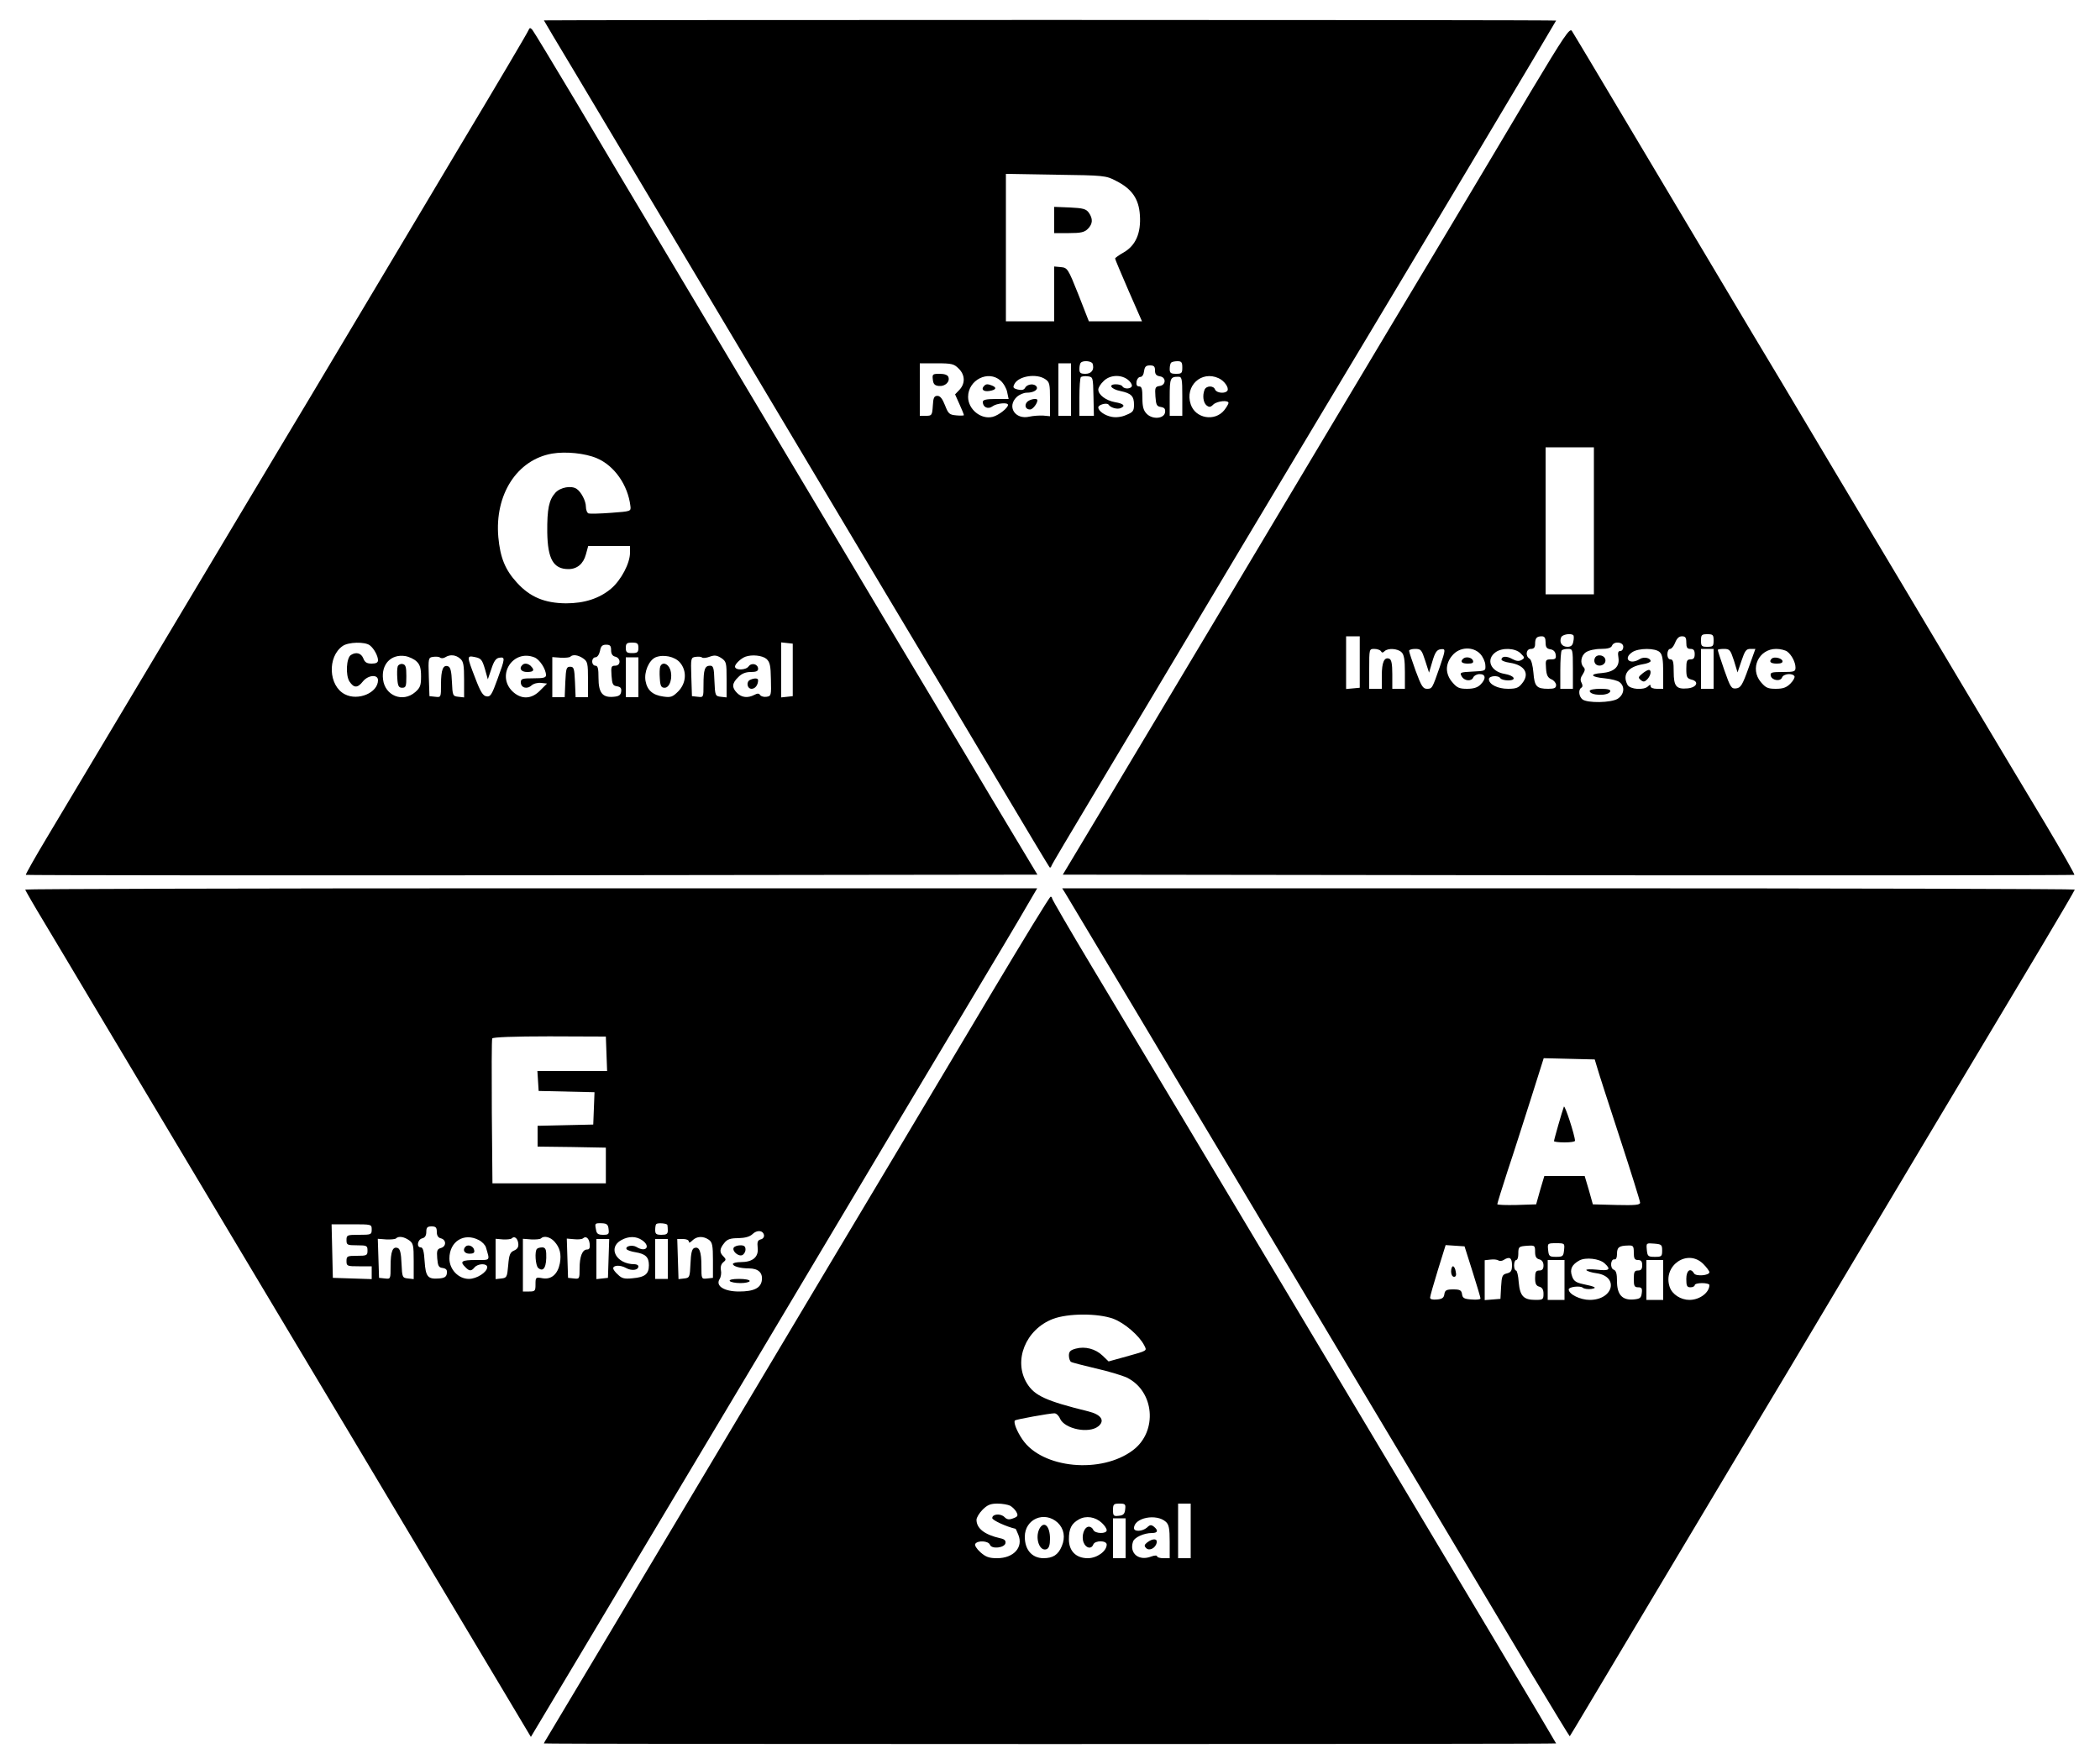 
<svg version="1.0" xmlns="http://www.w3.org/2000/svg"
 width="1000pt" height="840pt" viewBox="0 0 1000 840"
 preserveAspectRatio="xMidYMid meet">

<g transform="translate(0,840) scale(0.1,-0.1)"
fill="#000000" stroke="none">
<path d="M2590 8303 c0 -1 67 -114 149 -250 153 -256 604 -1012 1201 -2013
188 -316 389 -651 445 -745 56 -93 216 -361 355 -595 139 -234 255 -427 258
-430 3 -3 7 0 9 7 2 7 89 153 192 325 103 172 423 707 710 1188 288 481 556
929 596 995 205 341 905 1514 905 1517 0 2 -1085 3 -2410 3 -1326 0 -2410 -1
-2410 -2z m2724 -764 c76 -38 109 -86 114 -163 6 -86 -20 -145 -77 -178 -22
-12 -41 -26 -41 -29 0 -4 29 -72 64 -153 l64 -146 -127 0 -126 0 -50 128 c-49
123 -52 127 -83 130 l-32 3 0 -130 0 -131 -115 0 -115 0 0 351 0 351 238 -4
c229 -3 239 -4 286 -29z m-111 -871 c9 -28 -5 -48 -34 -48 -24 0 -29 4 -29 23
0 13 3 27 7 30 11 12 51 8 56 -5z m427 -18 c0 -27 -3 -30 -30 -30 -25 0 -30 4
-30 23 0 13 3 27 7 30 3 4 17 7 30 7 19 0 23 -5 23 -30z m-1065 -5 c31 -30 32
-71 4 -101 l-21 -22 21 -47 c12 -26 21 -49 21 -52 0 -2 -16 -3 -36 -1 -33 3
-38 7 -54 48 -12 31 -23 45 -36 45 -16 0 -20 -9 -22 -47 -3 -46 -5 -48 -33
-48 l-29 0 0 125 0 125 80 0 c73 0 83 -3 105 -25z m535 -100 l0 -125 -30 0
-30 0 0 125 0 125 30 0 30 0 0 -125z m400 91 c0 -18 6 -25 23 -28 31 -4 30
-42 -1 -46 -21 -3 -23 -8 -20 -50 3 -40 6 -47 26 -50 17 -3 22 -9 20 -25 -4
-31 -59 -36 -87 -8 -16 16 -21 34 -21 76 0 43 -3 55 -16 55 -10 0 -14 7 -12
23 2 12 10 22 18 22 9 0 16 11 18 28 3 21 9 27 28 27 19 0 24 -5 24 -24z
m-736 -48 c15 -13 29 -38 32 -55 l7 -33 -62 0 c-45 0 -61 -4 -61 -14 0 -25 25
-37 46 -21 20 15 74 20 74 7 0 -15 -45 -50 -73 -57 -56 -14 -117 36 -117 95 0
81 96 129 154 78z m214 6 c20 -13 22 -24 22 -95 l0 -81 -32 3 c-18 1 -48 -1
-66 -5 -68 -16 -109 48 -60 94 12 11 33 20 47 20 33 0 56 14 47 29 -10 16 -44
13 -54 -5 -6 -11 -16 -13 -35 -9 -23 6 -25 10 -16 27 20 38 106 51 147 22z
m229 -81 l2 -93 -34 0 -35 0 0 88 c0 49 3 92 7 96 4 4 19 6 33 4 25 -3 25 -5
27 -95z m161 81 c12 -8 22 -22 22 -30 0 -16 -36 -19 -45 -4 -3 6 -18 10 -31
10 -39 0 -24 -23 21 -32 52 -11 65 -24 65 -65 0 -30 -5 -36 -37 -49 -22 -10
-49 -13 -69 -9 -33 6 -64 28 -64 45 0 13 41 24 49 13 9 -14 39 -23 56 -17 27
11 16 22 -26 29 -43 8 -79 35 -79 60 0 9 11 27 25 40 28 29 79 33 113 9z m262
-81 l0 -93 -30 0 -30 0 0 89 c0 91 3 97 41 97 17 0 19 -9 19 -93z m173 86 c27
-12 50 -45 42 -59 -10 -16 -52 -12 -59 5 -7 20 -42 19 -50 -1 -11 -28 -6 -61
9 -74 13 -10 19 -10 33 4 19 17 72 22 72 7 0 -4 -9 -20 -20 -34 -45 -56 -138
-40 -160 28 -29 87 51 162 133 124z"/>
<path d="M5020 7353 l0 -63 70 0 c57 0 74 4 90 20 24 24 25 48 5 77 -13 18
-27 22 -90 25 l-75 3 0 -62z"/>
<path d="M4442 6593 c2 -22 9 -29 29 -31 29 -3 54 20 45 43 -3 9 -18 15 -41
15 -34 0 -36 -2 -33 -27z"/>
<path d="M4687 6563 c-17 -16 -5 -29 23 -25 33 5 39 16 14 26 -20 8 -29 8 -37
-1z"/>
<path d="M4890 6485 c-13 -16 -6 -35 15 -35 13 0 35 29 35 44 0 12 -38 5 -50
-9z"/>
<path d="M2516 8255 c-3 -9 -153 -263 -333 -563 -179 -301 -423 -709 -541
-907 -118 -198 -247 -414 -287 -480 -40 -66 -287 -480 -550 -920 -263 -440
-525 -878 -582 -974 -57 -95 -102 -175 -100 -177 2 -2 1087 -3 2410 -2 l2407
3 -108 180 c-60 99 -166 277 -236 395 -71 118 -231 386 -356 595 -125 209
-374 628 -555 930 -181 303 -424 710 -540 905 -117 195 -299 501 -405 680
-107 179 -199 331 -205 338 -10 11 -13 11 -19 -3z m326 -2037 c83 -35 148
-127 160 -228 3 -25 2 -25 -92 -32 -52 -4 -101 -5 -107 -3 -7 2 -13 17 -13 32
0 27 -22 70 -44 85 -25 17 -77 8 -101 -18 -31 -34 -40 -77 -39 -189 2 -127 29
-175 101 -175 41 0 71 25 83 70 l11 40 99 0 100 0 0 -32 c0 -50 -42 -130 -90
-171 -56 -47 -127 -70 -215 -70 -102 1 -171 30 -233 98 -57 62 -80 120 -89
217 -18 203 89 369 256 398 64 11 157 2 213 -22z m-1081 -891 c20 -15 39 -51
39 -71 0 -11 -9 -16 -30 -16 -23 0 -33 6 -40 25 -10 25 -34 32 -59 16 -22 -14
-26 -96 -7 -126 21 -32 39 -32 64 0 25 31 72 35 72 6 0 -60 -95 -100 -158 -67
-78 40 -84 179 -10 230 27 19 106 21 129 3z m1279 -12 c0 -21 -5 -25 -30 -25
-25 0 -30 4 -30 25 0 21 5 25 30 25 25 0 30 -4 30 -25z m735 -105 l0 -125 -27
-3 -28 -3 0 131 0 131 28 -3 27 -3 0 -125z m-865 94 c0 -17 6 -28 20 -31 27
-7 27 -43 -1 -43 -18 0 -20 -5 -17 -47 3 -41 6 -48 26 -51 17 -3 22 -9 20 -25
-2 -17 -11 -23 -36 -25 -53 -5 -72 19 -72 90 0 45 -3 58 -15 58 -8 0 -15 9
-15 20 0 11 7 20 15 20 9 0 18 12 22 30 4 23 11 30 29 30 19 0 24 -5 24 -26z
m-926 -54 c16 -15 21 -33 21 -71 0 -43 -4 -54 -28 -75 -59 -51 -144 -17 -153
61 -9 72 38 121 105 111 19 -3 44 -15 55 -26z m136 20 c23 15 51 12 72 -7 15
-13 18 -31 18 -100 l0 -84 -27 3 c-27 3 -28 5 -31 71 -2 50 -7 70 -18 74 -24
9 -34 -16 -34 -85 0 -63 0 -63 -27 -60 l-28 3 -3 92 c-3 89 -2 92 20 95 13 2
28 1 33 -3 6 -5 17 -4 25 1z m189 -55 l14 -50 17 50 c12 37 22 51 38 53 28 4
28 -1 -9 -102 -27 -75 -34 -85 -52 -82 -17 2 -29 21 -54 87 -41 106 -41 108
-1 100 29 -6 34 -13 47 -56z m235 55 c25 -9 56 -56 56 -85 0 -12 -12 -15 -60
-15 -52 0 -60 -2 -60 -19 0 -26 29 -35 51 -15 10 9 30 14 46 12 l28 -3 -32
-32 c-42 -44 -92 -45 -134 -4 -76 77 4 200 105 161z m234 -6 c20 -14 22 -24
22 -100 l0 -84 -30 0 -29 0 -3 73 c-3 64 -5 72 -23 72 -18 0 -20 -8 -23 -72
l-3 -73 -29 0 -30 0 0 95 0 96 40 -3 c22 -1 43 1 46 5 12 12 38 8 62 -9z m460
-19 c34 -40 30 -98 -8 -137 -27 -27 -36 -30 -71 -25 -51 7 -77 30 -85 74 -8
43 16 99 48 113 37 15 91 4 116 -25z m142 28 c22 8 33 7 54 -6 25 -17 26 -22
26 -103 l0 -85 -27 3 c-27 3 -28 5 -31 76 -2 62 -5 72 -21 72 -25 0 -31 -19
-31 -91 0 -60 0 -60 -27 -57 l-28 3 -3 92 c-3 89 -2 92 20 95 13 2 27 1 31 -3
5 -4 21 -2 37 4z m269 -10 c17 -15 21 -31 22 -98 2 -77 1 -80 -21 -83 -12 -2
-26 2 -30 8 -6 9 -13 9 -28 1 -31 -16 -60 -13 -82 9 -26 26 -25 46 5 75 16 17
35 25 60 25 25 0 35 4 35 15 0 23 -31 31 -45 12 -13 -19 -65 -20 -65 -1 0 12
28 39 50 47 31 11 79 6 99 -10z m-609 -88 l0 -95 -30 0 -30 0 0 95 0 95 30 0
30 0 0 -95z"/>
<path d="M1894 5227 c-3 -8 -4 -34 -2 -58 2 -36 7 -44 23 -44 18 0 20 7 20 55
0 44 -3 55 -18 58 -9 2 -20 -3 -23 -11z"/>
<path d="M2487 5233 c-17 -16 -5 -33 23 -33 32 0 37 9 18 28 -13 13 -31 16
-41 5z"/>
<path d="M3144 5226 c-3 -7 -4 -33 -2 -57 2 -36 7 -44 23 -44 25 0 40 50 26
88 -11 29 -38 36 -47 13z"/>
<path d="M3573 5163 c-21 -8 -16 -43 6 -43 17 0 31 18 31 41 0 10 -17 11 -37
2z"/>
<path d="M7292 7968 c-99 -167 -281 -472 -404 -678 -124 -206 -413 -690 -643
-1075 -415 -695 -509 -853 -953 -1595 l-231 -385 2406 -3 c1324 -1 2408 0
2411 2 2 3 -60 112 -138 243 -79 131 -259 432 -400 668 -141 237 -411 689
-600 1005 -188 316 -368 618 -400 670 -48 80 -477 800 -763 1280 -44 74 -86
143 -92 153 -10 15 -37 -25 -193 -285z m298 -2048 l0 -350 -115 0 -115 0 0
350 0 350 115 0 115 0 0 -350z m-98 -545 c3 -3 3 -17 0 -30 -3 -18 -11 -25
-28 -25 -26 0 -40 20 -30 45 5 14 47 21 58 10z m668 -25 c0 -27 -3 -30 -30
-30 -27 0 -30 3 -30 30 0 27 3 30 30 30 27 0 30 -3 30 -30z m-1685 -103 l0
-122 -32 -3 -33 -3 0 125 0 126 33 0 32 0 0 -123z m885 94 c0 -23 5 -30 23
-33 14 -2 23 -11 25 -25 3 -19 -1 -23 -23 -23 -25 0 -26 -3 -23 -42 2 -33 8
-45 26 -53 12 -5 22 -18 22 -27 0 -14 -8 -18 -37 -18 -56 0 -66 11 -71 77 -3
34 -10 61 -18 66 -22 13 -17 47 6 47 14 0 20 7 20 23 0 28 7 37 32 37 13 0 18
-8 18 -29z m670 -1 c0 -23 4 -30 20 -30 15 0 20 -7 20 -25 0 -18 -5 -25 -20
-25 -17 0 -20 -7 -20 -45 0 -39 3 -45 24 -51 39 -9 26 -38 -18 -42 -54 -5 -66
10 -66 79 0 46 -3 59 -15 59 -9 0 -15 9 -15 25 0 14 6 25 13 25 7 0 18 14 24
30 8 20 18 30 32 30 17 0 21 -6 21 -30z m-300 -20 c0 -11 -6 -20 -14 -20 -11
0 -13 -8 -9 -33 6 -42 -21 -67 -79 -72 -61 -4 -54 -19 13 -25 31 -3 63 -11 72
-19 26 -21 21 -58 -9 -78 -31 -20 -146 -22 -169 -3 -17 14 -20 46 -5 55 7 4 7
13 1 24 -7 13 -5 24 6 40 11 17 12 26 4 34 -18 18 -13 55 11 71 13 9 43 16 71
16 33 0 49 5 53 15 9 23 54 19 54 -5z m-1154 -21 c4 -8 9 -8 17 0 16 16 63 13
81 -5 12 -11 16 -36 16 -95 l0 -79 -30 0 -30 0 0 69 c0 49 -4 70 -14 74 -24
10 -36 -16 -36 -80 l0 -63 -30 0 -30 0 0 95 c0 94 0 95 24 95 14 0 28 -5 32
-11z m211 -46 l18 -56 16 54 c12 41 21 55 38 57 26 4 26 1 -3 -84 -36 -103
-36 -104 -61 -104 -19 0 -27 13 -54 86 -17 47 -31 90 -31 95 0 5 13 9 29 9 28
0 31 -5 48 -57z m262 33 c12 -13 23 -36 24 -52 2 -29 2 -29 -61 -32 -58 -3
-62 -4 -52 -22 13 -24 48 -26 56 -5 4 8 17 15 30 15 30 0 31 -23 4 -50 -14
-14 -33 -20 -64 -20 -37 0 -48 5 -70 31 -17 19 -26 43 -26 64 0 21 9 45 26 64
34 41 98 44 133 7z m192 3 c20 -20 21 -22 4 -32 -13 -7 -25 -5 -44 5 -26 15
-51 14 -51 -3 0 -5 18 -12 40 -15 71 -11 95 -52 59 -97 -17 -22 -28 -27 -68
-27 -49 0 -91 21 -91 46 0 16 45 20 55 4 3 -5 20 -10 36 -10 44 0 31 23 -16
31 -68 11 -91 70 -42 104 32 22 93 19 118 -6z m249 -74 l0 -95 -30 0 -30 0 0
88 c0 49 3 92 7 95 3 4 17 7 30 7 22 0 23 -2 23 -95z m414 79 c12 -11 16 -36
16 -95 l0 -79 -30 0 c-17 0 -30 5 -30 12 0 9 -3 9 -12 0 -20 -20 -86 -15 -98
7 -26 49 2 86 73 98 20 3 37 10 37 15 0 15 -32 22 -51 10 -47 -30 -82 1 -37
32 30 21 112 21 132 0z m256 -79 l0 -95 -30 0 -30 0 0 95 0 95 30 0 30 0 0
-95z m97 39 l17 -56 19 56 c16 47 22 56 42 56 l24 0 -33 -92 c-29 -81 -37 -93
-58 -96 -23 -3 -28 4 -57 87 -17 49 -31 92 -31 96 0 3 13 5 29 5 28 0 31 -5
48 -56z m254 43 c21 -16 39 -51 39 -76 0 -19 -6 -21 -61 -21 -52 0 -60 -2 -57
-17 4 -23 46 -30 54 -9 7 18 49 22 59 6 3 -5 -5 -21 -19 -35 -19 -19 -35 -25
-70 -25 -38 0 -48 5 -71 32 -54 64 -10 158 73 158 20 0 44 -6 53 -13z"/>
<path d="M7594 5265 c-4 -9 -2 -21 4 -27 16 -16 47 -5 47 17 0 26 -42 34 -51
10z"/>
<path d="M7570 5110 c0 -23 90 -26 98 -2 2 8 -11 12 -47 12 -28 0 -51 -4 -51
-10z"/>
<path d="M6967 5263 c-15 -14 -6 -23 23 -23 22 0 28 4 24 15 -6 15 -35 20 -47
8z"/>
<path d="M7820 5192 c-19 -16 -20 -19 -7 -30 12 -10 18 -10 31 3 17 18 22 45
7 45 -5 0 -19 -8 -31 -18z"/>
<path d="M8437 5264 c-15 -15 -6 -24 24 -24 20 0 29 4 27 13 -5 14 -40 21 -51
11z"/>
<path d="M120 4164 c0 -3 42 -76 94 -162 52 -86 154 -258 228 -382 585 -979
790 -1323 983 -1645 122 -203 356 -595 520 -870 164 -275 363 -607 441 -738
l142 -238 238 398 c131 219 310 520 399 668 89 149 296 495 460 770 563 945
692 1161 955 1600 145 242 285 477 311 523 l48 82 -2409 0 c-1326 0 -2410 -3
-2410 -6z m2768 -782 l3 -82 -166 0 -166 0 3 -47 3 -48 133 -3 133 -3 -3 -77
-3 -77 -132 -3 -133 -3 0 -49 0 -50 163 -2 162 -3 0 -85 0 -85 -270 0 -270 0
-3 340 c-1 187 -1 344 2 350 2 6 101 10 272 10 l269 -1 3 -82z m10 -835 c3
-24 0 -27 -26 -27 -24 0 -31 5 -34 25 -6 30 -6 31 29 30 23 -1 29 -7 31 -28z
m280 20 c1 -4 2 -16 2 -27 0 -16 -7 -20 -30 -20 -25 0 -30 4 -30 23 0 13 2 26
5 28 6 7 50 4 53 -4z m-1408 -22 c0 -24 -3 -25 -60 -25 -57 0 -60 -1 -60 -25
0 -23 3 -25 50 -25 47 0 50 -2 50 -25 0 -23 -3 -25 -50 -25 -47 0 -50 -2 -50
-25 0 -24 3 -25 60 -25 l60 0 0 -30 0 -31 -92 3 -93 3 -3 128 -3 127 96 0 c95
0 95 0 95 -25z m310 -11 c0 -17 6 -28 20 -31 26 -7 26 -39 -1 -46 -17 -5 -20
-12 -17 -49 3 -36 7 -44 26 -46 17 -3 22 -9 20 -25 -2 -17 -11 -23 -38 -25
-53 -4 -63 8 -68 82 -3 48 -8 66 -18 66 -22 0 -16 37 6 43 14 3 20 14 20 31 0
21 5 26 25 26 20 0 25 -5 25 -26z m1558 -15 c2 -9 -5 -19 -16 -21 -14 -4 -17
-12 -14 -40 5 -44 -24 -68 -80 -68 -21 0 -38 -4 -38 -9 0 -11 35 -21 76 -21
44 0 66 -20 62 -55 -4 -38 -37 -55 -109 -55 -70 0 -112 26 -93 58 7 10 10 30
7 43 -3 16 1 30 11 38 14 11 14 15 1 28 -20 19 -19 36 4 64 14 18 29 23 67 23
33 1 54 7 67 19 21 21 50 19 55 -4z m-1690 -25 c20 -14 22 -24 22 -100 l0 -85
-27 3 c-27 3 -28 5 -31 71 -2 50 -7 70 -18 74 -24 9 -34 -16 -34 -85 0 -63 0
-63 -27 -60 l-28 3 -3 93 -3 93 40 -3 c22 -1 44 1 47 5 12 12 38 8 62 -9z
m332 1 c16 -8 31 -24 34 -35 19 -65 23 -60 -48 -60 -68 0 -78 -7 -50 -34 19
-20 28 -20 44 -1 16 19 60 20 60 1 0 -24 -50 -56 -87 -56 -50 0 -93 45 -93 97
0 81 69 125 140 88z m188 -16 c2 -17 -4 -27 -20 -34 -19 -8 -24 -20 -28 -70
-5 -57 -7 -60 -32 -63 l-28 -3 0 96 0 96 35 -3 c19 -1 38 1 42 5 12 13 28 1
31 -24z m172 9 c26 -29 34 -59 26 -104 -10 -51 -40 -78 -82 -71 -33 6 -34 5
-34 -29 0 -31 -2 -34 -30 -34 l-30 0 0 125 0 126 40 -3 c22 -1 43 1 46 5 14
14 44 7 64 -15z m168 -11 c2 -19 -1 -27 -12 -27 -23 0 -36 -33 -36 -90 0 -50
-1 -51 -27 -48 l-28 3 -3 93 -3 94 35 -3 c19 -2 38 0 42 4 14 13 29 1 32 -26z
m250 17 c42 -29 18 -60 -27 -32 -20 12 -56 4 -47 -11 3 -4 22 -11 42 -14 48
-8 64 -23 64 -62 0 -42 -19 -57 -78 -62 -38 -4 -51 -1 -69 17 -13 11 -23 25
-23 30 0 16 34 17 61 2 27 -15 59 -11 59 8 0 5 -8 10 -19 10 -86 0 -129 79
-62 115 34 19 71 19 99 -1z m318 2 c16 -12 19 -27 19 -98 l0 -83 -27 -3 c-28
-3 -28 -3 -28 60 0 69 -10 94 -34 85 -11 -4 -16 -24 -18 -74 -3 -65 -4 -68
-30 -71 l-27 -3 -3 95 -3 96 28 0 c15 0 27 -5 27 -12 0 -8 6 -6 17 5 21 21 52
22 79 3z m-478 -88 l-3 -93 -27 -3 -28 -3 0 95 0 96 30 0 31 0 -3 -92z m282
-3 l0 -95 -30 0 -30 0 0 95 0 95 30 0 30 0 0 -95z"/>
<path d="M3494 2459 c-9 -16 21 -43 40 -36 9 4 16 16 16 27 0 15 -7 20 -24 20
-14 0 -28 -5 -32 -11z"/>
<path d="M3475 2300 c3 -5 26 -10 51 -10 24 0 44 5 44 10 0 6 -23 10 -51 10
-31 0 -48 -4 -44 -10z"/>
<path d="M2217 2464 c-16 -16 -6 -34 19 -34 19 0 25 5 22 17 -3 19 -29 29 -41
17z"/>
<path d="M2557 2453 c-12 -11 -7 -80 6 -91 26 -22 41 6 38 71 -1 19 -6 27 -19
27 -10 0 -22 -3 -25 -7z"/>
<path d="M5072 4148 c8 -13 155 -259 328 -548 172 -289 379 -635 460 -770 80
-135 254 -425 385 -645 131 -220 380 -636 553 -925 172 -289 395 -661 494
-828 100 -166 182 -301 183 -300 2 2 43 71 92 153 349 585 702 1176 788 1320
57 94 243 406 415 695 282 473 451 756 954 1597 86 144 156 264 156 267 0 3
-1085 6 -2411 6 l-2411 0 14 -22z m2534 -833 c6 -22 55 -173 108 -335 53 -162
96 -300 96 -307 0 -11 -24 -13 -112 -11 l-113 3 -19 68 -20 67 -96 0 -96 0
-20 -67 -19 -68 -93 -3 c-50 -1 -92 0 -92 4 0 4 22 75 49 158 28 83 77 238
111 344 l61 193 122 -3 121 -3 12 -40z m-158 -867 c-3 -30 -6 -33 -38 -33 -32
0 -35 3 -38 33 -3 31 -3 32 38 32 41 0 41 -1 38 -32z m467 -3 c0 -28 -3 -30
-35 -30 -32 0 -35 3 -38 33 -3 33 -3 33 35 30 35 -3 38 -5 38 -33z m-903 -100
c21 -66 38 -124 38 -128 0 -5 -19 -7 -42 -5 -36 2 -44 7 -46 26 -3 18 -10 22
-42 22 -32 0 -39 -4 -42 -22 -2 -18 -11 -24 -35 -26 -22 -2 -33 1 -33 9 0 7
17 66 37 131 l37 119 45 -3 45 -3 38 -120z m298 94 c0 -22 5 -32 20 -36 13 -3
20 -14 20 -29 0 -17 -6 -24 -20 -24 -16 0 -20 -7 -20 -36 0 -27 5 -37 20 -41
14 -4 20 -14 20 -34 0 -27 -3 -29 -38 -29 -57 0 -74 18 -80 84 -2 31 -8 56
-13 56 -5 0 -9 11 -9 25 0 14 5 25 10 25 6 0 10 13 10 28 0 36 2 37 45 40 33
2 35 1 35 -29z m470 -4 c0 -28 4 -35 20 -35 15 0 20 -7 20 -25 0 -18 -5 -25
-20 -25 -17 0 -20 -7 -20 -40 0 -34 3 -40 21 -40 16 0 20 -5 17 -27 -3 -24 -8
-28 -40 -31 -53 -4 -78 23 -78 87 0 35 -4 51 -16 55 -18 7 -15 52 4 49 7 -2
12 8 12 26 0 32 10 39 53 40 24 1 27 -2 27 -34z m-620 -35 c28 18 40 11 40
-24 0 -28 -5 -35 -25 -40 -21 -5 -24 -12 -27 -64 l-3 -57 -37 -3 -38 -3 0 95
0 95 28 3 c15 2 32 0 37 -4 6 -4 17 -3 25 2z m481 -16 c32 -29 23 -37 -37 -30
-31 3 -53 2 -50 -2 3 -5 25 -12 48 -15 109 -15 81 -127 -32 -127 -45 0 -100
27 -100 50 0 12 54 19 67 8 6 -5 24 -8 40 -6 31 5 21 11 -42 24 -31 7 -42 15
-49 37 -12 33 -1 55 35 75 30 16 95 9 120 -14z m470 -3 c16 -16 29 -34 29 -39
0 -16 -64 -21 -73 -6 -17 29 -37 15 -37 -26 0 -33 3 -40 20 -40 11 0 20 5 20
10 0 6 16 10 35 10 19 0 35 -4 35 -9 0 -36 -46 -71 -95 -71 -41 0 -82 26 -94
61 -35 102 85 185 160 110z m-661 -76 l0 -95 -40 0 -40 0 0 95 0 95 40 0 40 0
0 -95z m470 0 l0 -95 -40 0 -40 0 0 95 0 95 40 0 40 0 0 -95z"/>
<path d="M7447 3130 c-9 -24 -47 -157 -47 -164 0 -3 23 -6 50 -6 28 0 50 3 50
8 -1 27 -49 174 -53 162z"/>
<path d="M6910 2345 c0 -14 6 -25 14 -25 9 0 12 8 8 25 -2 14 -8 25 -13 25 -5
0 -9 -11 -9 -25z"/>
<path d="M4728 3682 c-414 -694 -585 -982 -783 -1312 -100 -168 -329 -552
-510 -855 -462 -775 -815 -1366 -831 -1392 -8 -12 -14 -24 -14 -25 0 -2 1085
-3 2410 -3 1326 0 2410 1 2410 3 0 3 -465 782 -1183 1982 -209 349 -482 806
-607 1015 -125 209 -314 524 -419 699 -105 175 -191 323 -191 328 0 4 -3 8 -7
8 -5 0 -128 -202 -275 -448z m574 -1562 c53 -20 123 -80 147 -127 13 -26 17
-24 -87 -53 l-83 -23 -28 27 c-34 33 -84 46 -128 34 -26 -7 -33 -14 -33 -33 0
-13 5 -27 10 -30 6 -4 59 -17 117 -31 58 -13 125 -33 149 -44 131 -64 148
-255 30 -345 -151 -115 -433 -88 -527 50 -27 39 -44 83 -36 91 5 5 165 34 188
34 9 0 21 -11 27 -26 23 -49 137 -72 182 -36 33 27 14 56 -47 71 -203 50 -257
75 -293 134 -66 108 -6 256 123 306 73 28 216 28 289 1z m-492 -890 c11 -6 24
-19 30 -30 9 -17 7 -22 -15 -30 -20 -8 -30 -6 -42 6 -18 18 -58 15 -58 -5 0
-10 67 -41 111 -51 1 0 7 -13 13 -28 25 -60 -22 -112 -101 -112 -38 0 -54 6
-79 28 -19 17 -29 34 -25 40 11 18 63 15 70 -4 8 -22 70 -15 74 8 2 12 -5 19
-25 23 -75 17 -113 47 -113 88 0 10 13 32 29 48 23 23 38 29 71 29 23 0 50 -5
60 -10z m548 -17 c-2 -22 -9 -29 -30 -31 -25 -3 -28 0 -28 27 0 28 3 31 31 31
27 0 30 -3 27 -27z m312 -103 l0 -130 -30 0 -30 0 0 130 0 130 30 0 30 0 0
-130z m-633 39 c30 -29 37 -70 19 -112 -17 -41 -42 -57 -88 -57 -54 1 -88 40
-88 102 0 85 94 125 157 67z m210 -1 c13 -12 23 -27 23 -35 0 -18 -56 -17 -64
2 -3 8 -12 15 -21 15 -22 0 -37 -44 -25 -75 11 -28 37 -33 46 -10 8 21 64 20
64 0 0 -32 -47 -65 -90 -65 -56 0 -90 34 -90 90 0 51 12 75 48 95 34 19 78 12
109 -17z m305 5 c14 -13 18 -31 18 -95 l0 -78 -30 0 c-16 0 -30 4 -30 9 0 5
-12 5 -28 -1 -59 -23 -105 15 -87 70 6 21 52 42 91 42 27 0 31 12 9 30 -13 10
-19 10 -33 -4 -22 -19 -62 -21 -62 -3 0 50 107 71 152 30z m-192 -78 l0 -95
-30 0 -30 0 0 95 0 95 30 0 30 0 0 -95z"/>
<path d="M4950 1121 c-23 -44 0 -111 34 -98 11 5 16 19 16 50 0 60 -28 87 -50
48z"/>
<path d="M5464 1056 c-15 -12 -17 -17 -6 -28 15 -15 45 0 50 26 4 20 -18 21
-44 2z"/>
</g>
</svg>
